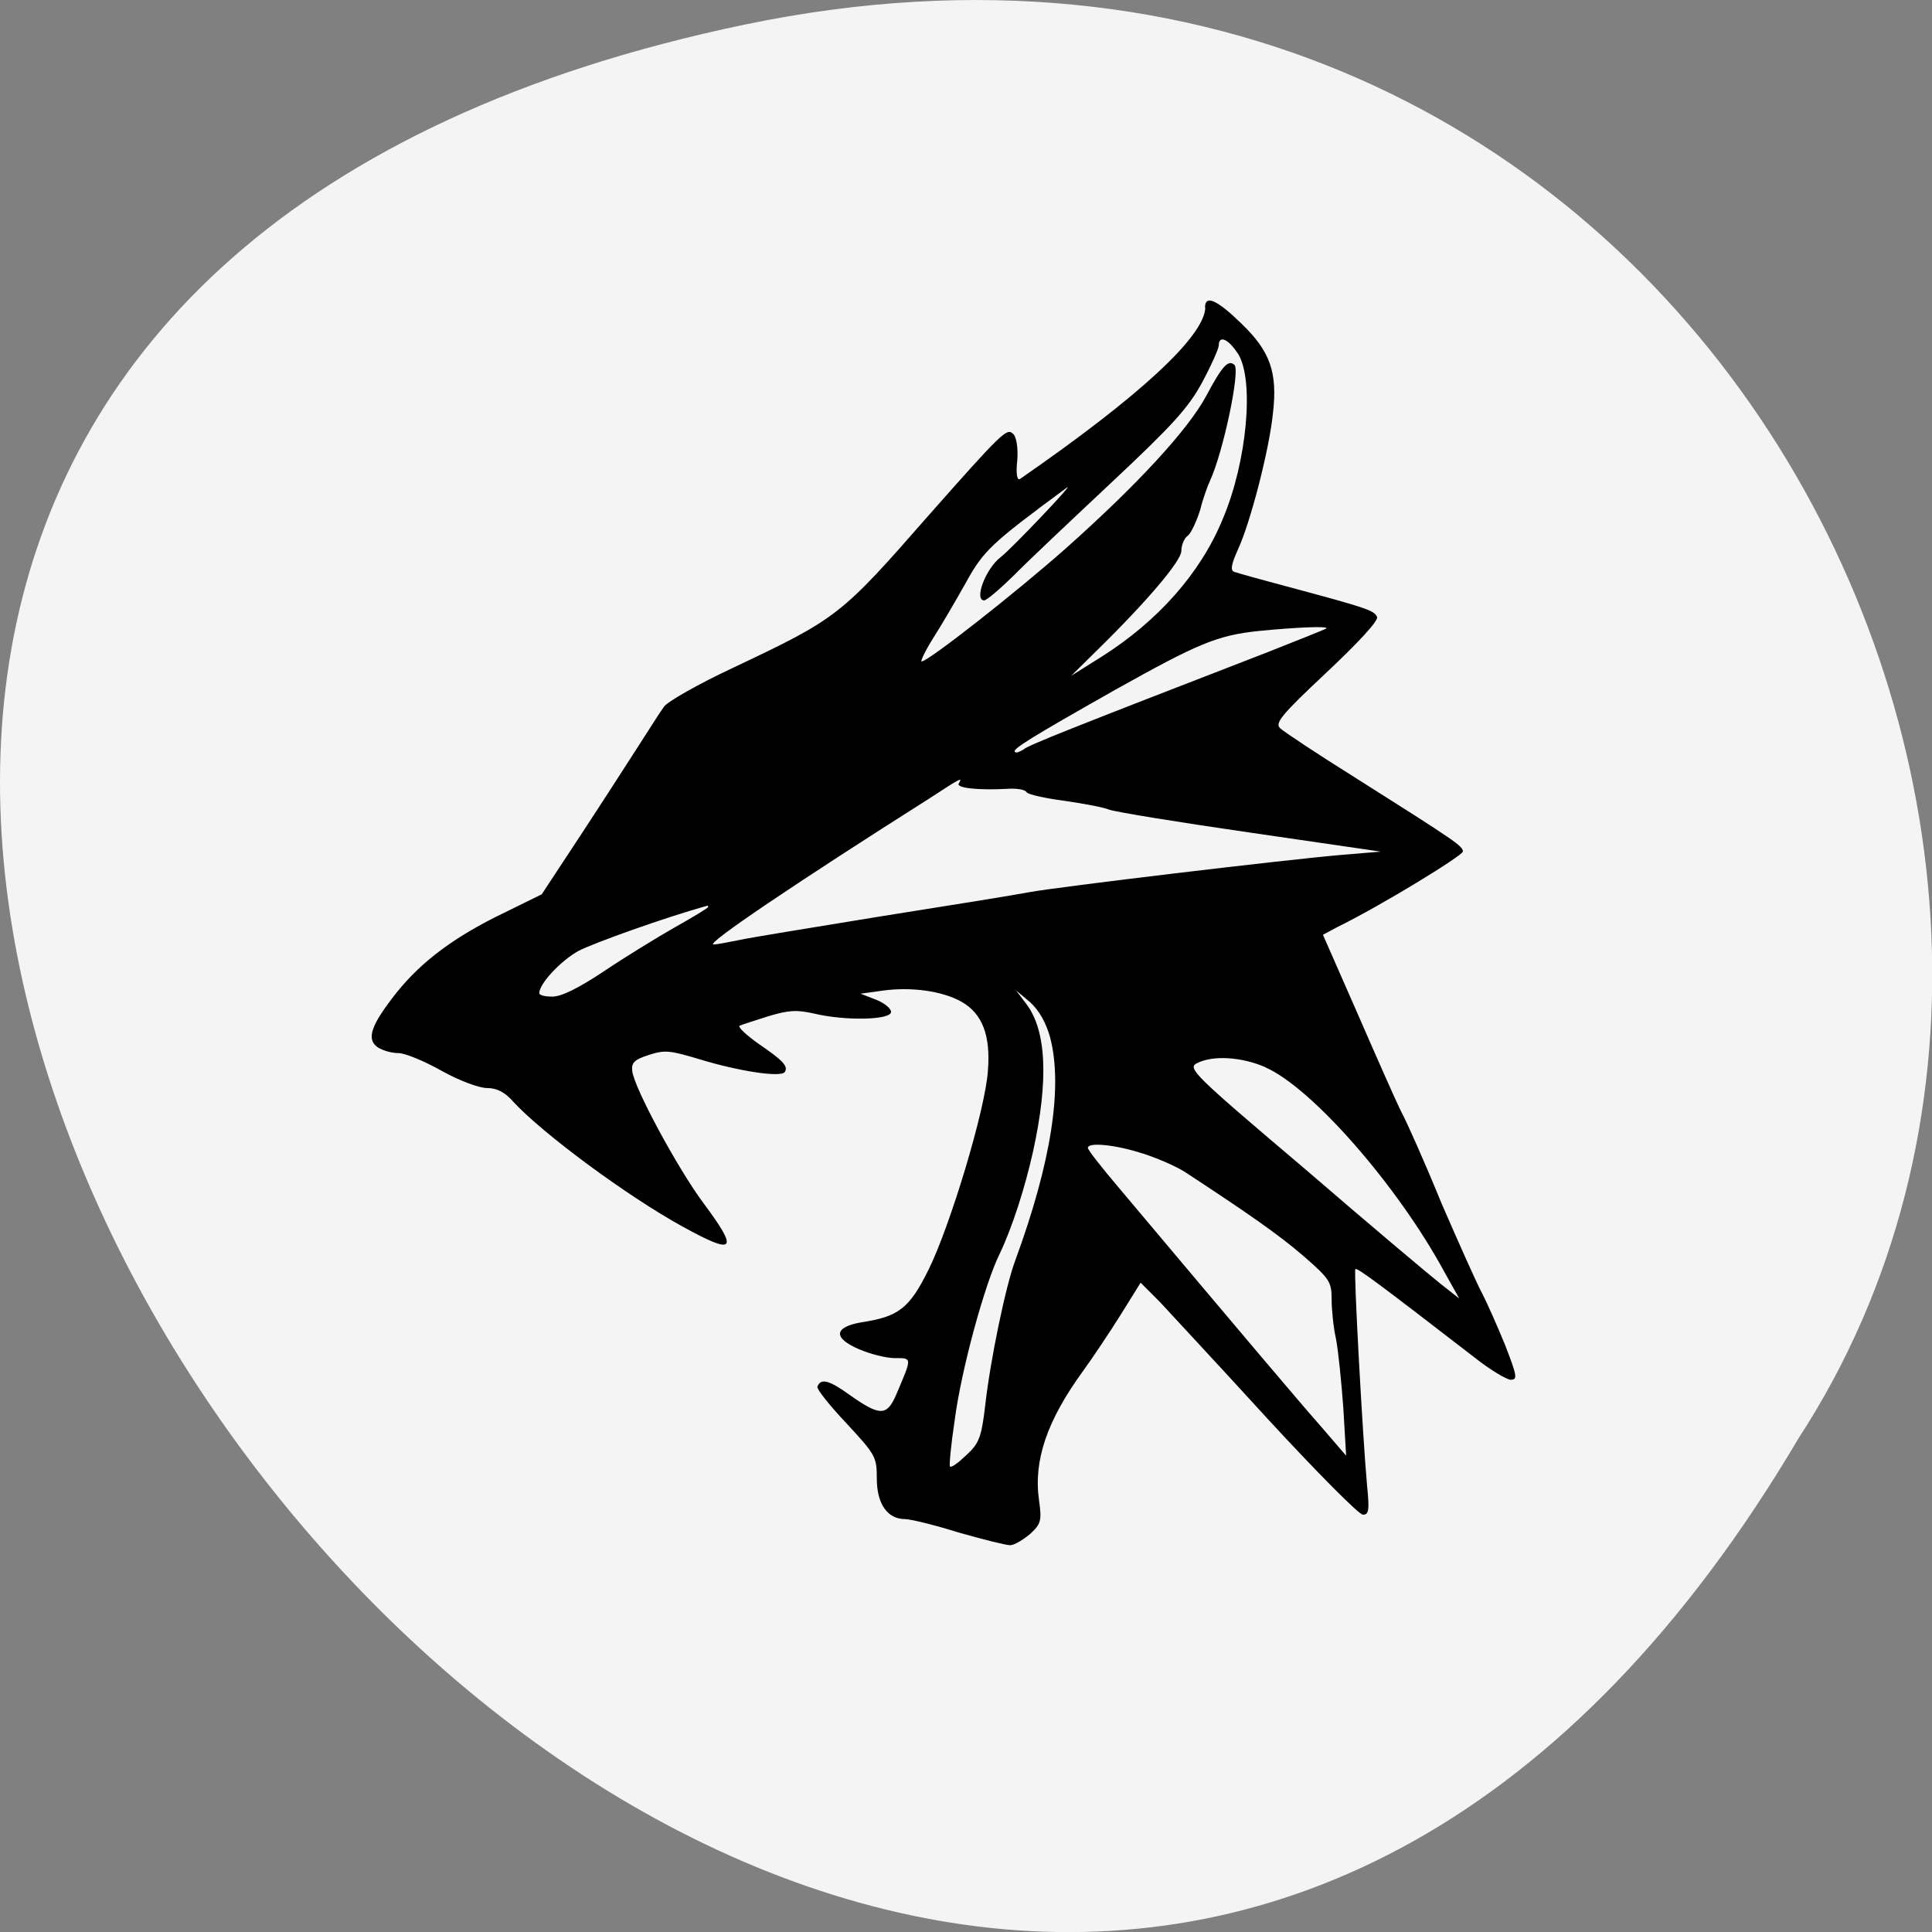 <svg xmlns="http://www.w3.org/2000/svg" viewBox="0 0 24 24"><rect x="0" y="0" width="24" height="24" fill="#808080" stroke="none"/><path d="m 9.254 0.305 c -22.492 4.688 1.652 36.926 13.09 17.559 c 4.898 -7.523 -1.52 -19.969 -13.09 -17.559" fill="#f4f4f4"/><path d="m 14.973 3.82 c -0.012 0.359 -0.816 1.102 -2.301 2.129 c -0.035 0.027 -0.055 -0.059 -0.035 -0.23 c 0.012 -0.16 -0.012 -0.301 -0.055 -0.332 c -0.074 -0.074 -0.145 -0.004 -1.047 1.016 c -1.094 1.25 -1.129 1.277 -2.434 1.895 c -0.426 0.199 -0.809 0.418 -0.852 0.48 c -0.047 0.063 -0.184 0.281 -0.32 0.492 c -0.133 0.207 -0.457 0.711 -0.719 1.109 l -0.48 0.73 l -0.453 0.223 c -0.621 0.297 -1.035 0.605 -1.352 1 c -0.32 0.406 -0.379 0.578 -0.23 0.68 c 0.063 0.039 0.172 0.07 0.254 0.07 c 0.082 0 0.32 0.098 0.535 0.219 c 0.223 0.125 0.469 0.215 0.566 0.215 c 0.121 0 0.223 0.051 0.324 0.168 c 0.363 0.395 1.418 1.176 2.109 1.555 c 0.652 0.359 0.699 0.301 0.25 -0.301 c -0.313 -0.422 -0.855 -1.422 -0.879 -1.633 c -0.012 -0.102 0.023 -0.141 0.203 -0.199 c 0.203 -0.066 0.262 -0.059 0.641 0.055 c 0.477 0.145 1 0.227 1.051 0.156 c 0.043 -0.07 -0.012 -0.137 -0.328 -0.352 c -0.152 -0.109 -0.258 -0.207 -0.234 -0.223 c 0.023 -0.012 0.188 -0.063 0.355 -0.117 c 0.258 -0.078 0.355 -0.082 0.566 -0.035 c 0.391 0.094 0.961 0.082 0.961 -0.02 c 0 -0.043 -0.086 -0.113 -0.188 -0.152 l -0.191 -0.074 l 0.281 -0.039 c 0.348 -0.047 0.73 0.004 0.969 0.137 c 0.266 0.148 0.367 0.426 0.332 0.859 c -0.031 0.48 -0.469 1.93 -0.738 2.473 c -0.238 0.48 -0.371 0.582 -0.832 0.652 c -0.344 0.059 -0.359 0.195 -0.027 0.336 c 0.137 0.059 0.336 0.109 0.441 0.109 c 0.215 0 0.215 -0.012 0.027 0.43 c -0.121 0.293 -0.203 0.301 -0.594 0.023 c -0.25 -0.18 -0.355 -0.207 -0.395 -0.098 c -0.012 0.027 0.152 0.234 0.359 0.453 c 0.363 0.391 0.379 0.418 0.379 0.688 c 0 0.316 0.133 0.504 0.352 0.504 c 0.063 0 0.359 0.07 0.656 0.164 c 0.305 0.086 0.594 0.16 0.648 0.16 c 0.051 0 0.16 -0.066 0.25 -0.141 c 0.133 -0.125 0.145 -0.16 0.109 -0.418 c -0.07 -0.492 0.098 -0.988 0.547 -1.605 c 0.117 -0.16 0.328 -0.477 0.465 -0.695 l 0.25 -0.402 l 0.242 0.242 c 0.125 0.137 0.73 0.785 1.332 1.445 c 0.605 0.656 1.137 1.195 1.188 1.195 c 0.074 0 0.082 -0.059 0.051 -0.363 c -0.055 -0.609 -0.168 -2.672 -0.145 -2.688 c 0.023 -0.02 0.305 0.191 1.48 1.098 c 0.191 0.152 0.395 0.273 0.449 0.277 c 0.09 0 0.078 -0.051 -0.07 -0.434 c -0.094 -0.23 -0.223 -0.52 -0.281 -0.633 c -0.063 -0.113 -0.289 -0.621 -0.508 -1.125 c -0.207 -0.508 -0.434 -1.016 -0.5 -1.137 c -0.059 -0.117 -0.301 -0.664 -0.539 -1.211 l -0.434 -0.988 l 0.176 -0.094 c 0.555 -0.273 1.563 -0.891 1.563 -0.941 c -0.008 -0.07 -0.066 -0.113 -1.34 -0.918 c -0.469 -0.293 -0.879 -0.566 -0.926 -0.609 c -0.078 -0.063 0.004 -0.164 0.57 -0.695 c 0.395 -0.371 0.652 -0.648 0.629 -0.691 c -0.031 -0.082 -0.148 -0.117 -1.09 -0.371 c -0.34 -0.09 -0.648 -0.176 -0.68 -0.188 c -0.055 -0.016 -0.043 -0.09 0.043 -0.281 c 0.152 -0.328 0.387 -1.23 0.434 -1.691 c 0.059 -0.508 -0.035 -0.77 -0.391 -1.113 c -0.305 -0.297 -0.453 -0.363 -0.453 -0.199 m 0.406 0.566 c 0.211 0.324 0.117 1.352 -0.188 2.066 c -0.277 0.672 -0.809 1.266 -1.5 1.703 l -0.379 0.238 l 0.324 -0.32 c 0.629 -0.617 1.043 -1.109 1.043 -1.23 c 0 -0.07 0.035 -0.16 0.082 -0.191 c 0.039 -0.031 0.109 -0.18 0.152 -0.32 c 0.035 -0.141 0.094 -0.301 0.121 -0.359 c 0.164 -0.352 0.379 -1.371 0.305 -1.441 c -0.078 -0.07 -0.152 0.012 -0.352 0.387 c -0.227 0.422 -0.863 1.109 -1.742 1.891 c -0.617 0.547 -1.711 1.406 -1.793 1.406 c -0.016 0 0.043 -0.129 0.141 -0.285 c 0.098 -0.152 0.281 -0.465 0.406 -0.688 c 0.223 -0.406 0.316 -0.492 1.254 -1.184 c 0.129 -0.098 -0.676 0.75 -0.816 0.859 c -0.191 0.145 -0.336 0.539 -0.207 0.539 c 0.031 0 0.195 -0.141 0.363 -0.305 c 0.172 -0.176 0.723 -0.695 1.223 -1.164 c 0.758 -0.711 0.949 -0.922 1.121 -1.238 c 0.117 -0.219 0.207 -0.422 0.207 -0.461 c 0 -0.129 0.117 -0.082 0.234 0.098 m 1.102 3.418 c -0.012 0.012 -0.34 0.141 -0.723 0.293 c -2.441 0.945 -2.977 1.156 -3.039 1.211 c -0.047 0.031 -0.094 0.047 -0.105 0.031 c -0.043 -0.031 0.191 -0.176 1.246 -0.773 c 1.02 -0.57 1.262 -0.676 1.781 -0.73 c 0.477 -0.047 0.875 -0.063 0.84 -0.031 m -4.566 1.926 c -0.035 0.055 0.238 0.086 0.605 0.066 c 0.109 -0.008 0.223 0.008 0.238 0.043 c 0.02 0.027 0.227 0.074 0.465 0.105 c 0.242 0.035 0.492 0.082 0.555 0.109 c 0.063 0.027 0.852 0.156 1.746 0.285 l 1.633 0.238 l -0.469 0.039 c -0.703 0.059 -3.566 0.402 -3.898 0.465 c -0.16 0.031 -0.98 0.164 -1.824 0.297 c -0.84 0.137 -1.637 0.266 -1.777 0.297 c -0.133 0.027 -0.277 0.055 -0.32 0.055 c -0.109 0 1.027 -0.766 2.691 -1.82 c 0.383 -0.25 0.406 -0.262 0.355 -0.18 m -3.113 1.535 c 0 0.012 -0.188 0.125 -0.41 0.25 c -0.227 0.129 -0.621 0.371 -0.883 0.547 c -0.316 0.211 -0.531 0.316 -0.641 0.316 c -0.09 0 -0.164 -0.016 -0.164 -0.043 c 0 -0.117 0.262 -0.398 0.484 -0.523 c 0.195 -0.102 1.082 -0.418 1.602 -0.563 c 0.004 -0.004 0.012 0.004 0.012 0.016 m 4.25 1.629 c 0.156 0.609 0.012 1.543 -0.434 2.758 c -0.121 0.32 -0.313 1.25 -0.375 1.809 c -0.047 0.398 -0.078 0.469 -0.234 0.613 c -0.098 0.094 -0.188 0.16 -0.203 0.141 c -0.012 -0.008 0.012 -0.27 0.059 -0.578 c 0.078 -0.609 0.371 -1.688 0.559 -2.066 c 0.156 -0.328 0.313 -0.816 0.414 -1.27 c 0.195 -0.887 0.168 -1.508 -0.09 -1.84 l -0.121 -0.16 l 0.176 0.148 c 0.113 0.105 0.195 0.25 0.25 0.445 m 2.672 0.363 c 0.578 0.254 1.641 1.469 2.219 2.535 l 0.188 0.336 l -0.234 -0.184 c -0.129 -0.102 -0.891 -0.742 -1.688 -1.43 c -1.383 -1.172 -1.457 -1.246 -1.336 -1.309 c 0.199 -0.102 0.559 -0.078 0.852 0.051 m -1.527 1.07 c 0.184 0.059 0.414 0.16 0.52 0.227 c 0.77 0.504 1.164 0.777 1.473 1.043 c 0.332 0.289 0.355 0.324 0.355 0.547 c 0 0.125 0.023 0.352 0.055 0.492 c 0.027 0.141 0.066 0.523 0.09 0.852 l 0.035 0.594 l -0.309 -0.359 c -0.266 -0.301 -0.93 -1.086 -2.504 -2.957 c -0.215 -0.254 -0.395 -0.48 -0.395 -0.508 c 0 -0.074 0.348 -0.039 0.68 0.07"/></svg>